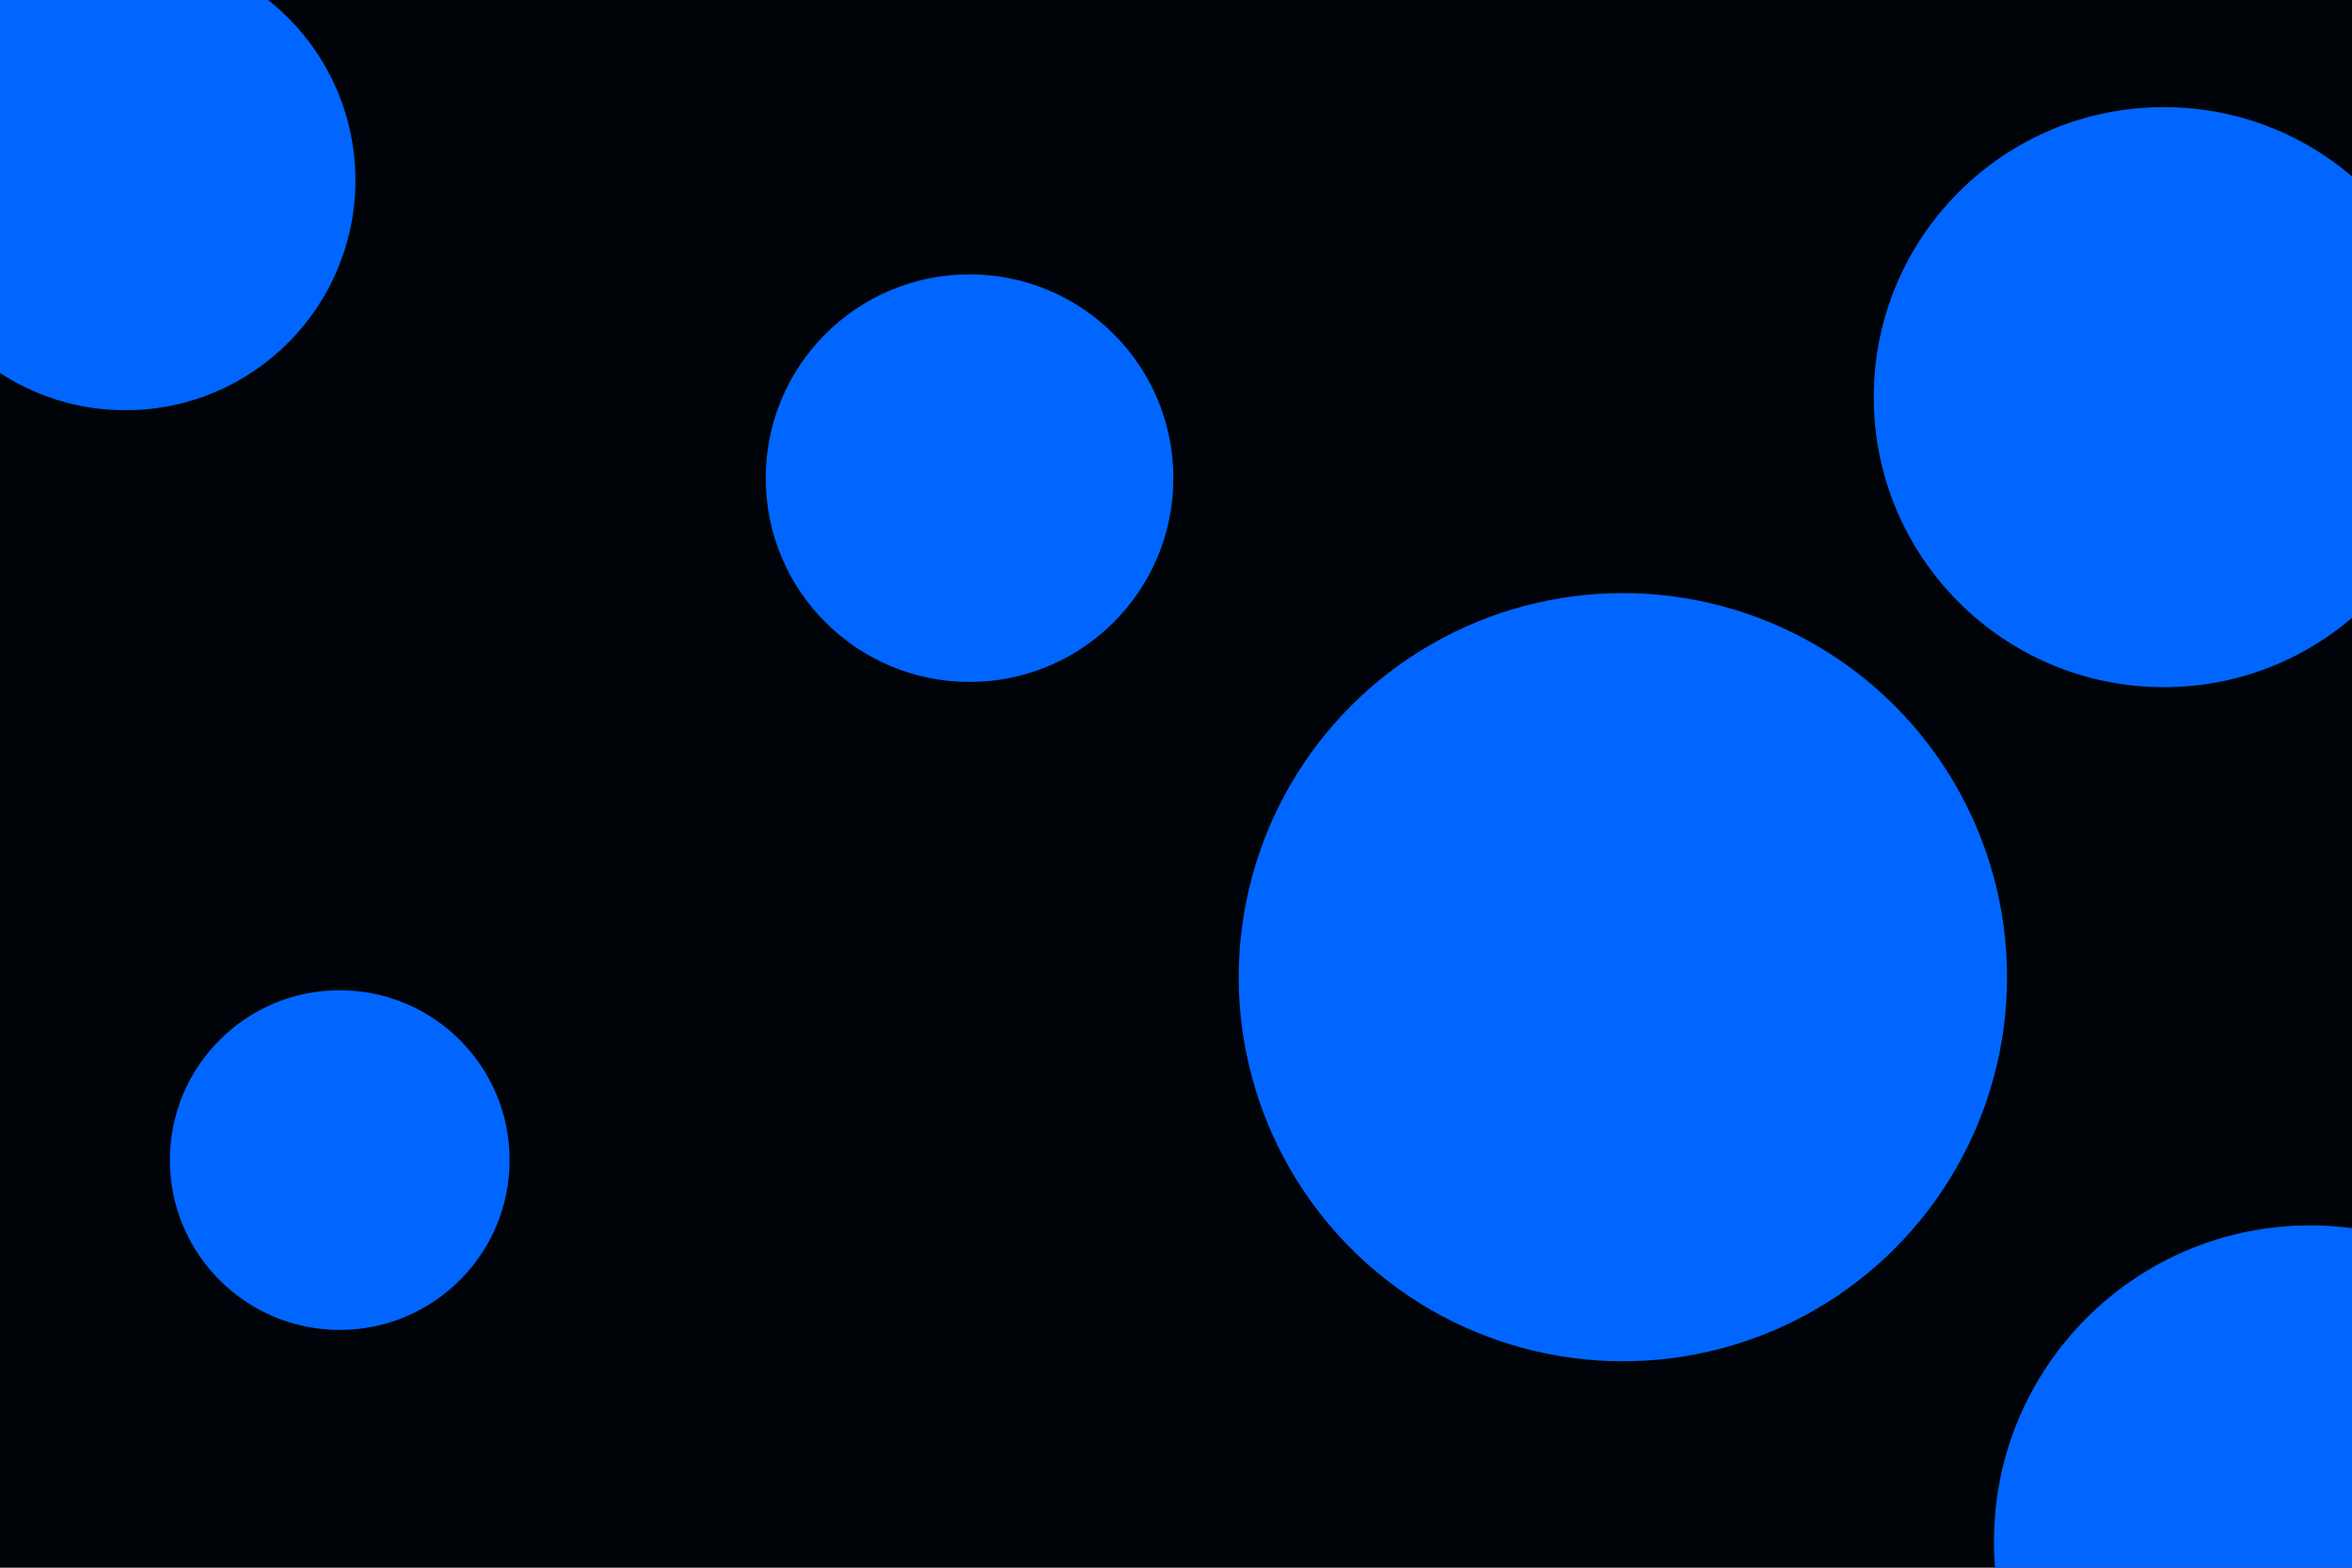 <svg id="visual" viewBox="0 0 900 600" width="900" height="600" xmlns="http://www.w3.org/2000/svg" xmlns:xlink="http://www.w3.org/1999/xlink" version="1.1"><rect x="0" y="0" width="900" height="600" fill="#000409"></rect><g fill="#0066FF"><circle r="147" cx="621" cy="374"></circle><circle r="65" cx="130" cy="444"></circle><circle r="88" cx="48" cy="69"></circle><circle r="78" cx="371" cy="183"></circle><circle r="111" cx="828" cy="152"></circle><circle r="121" cx="884" cy="590"></circle></g></svg>